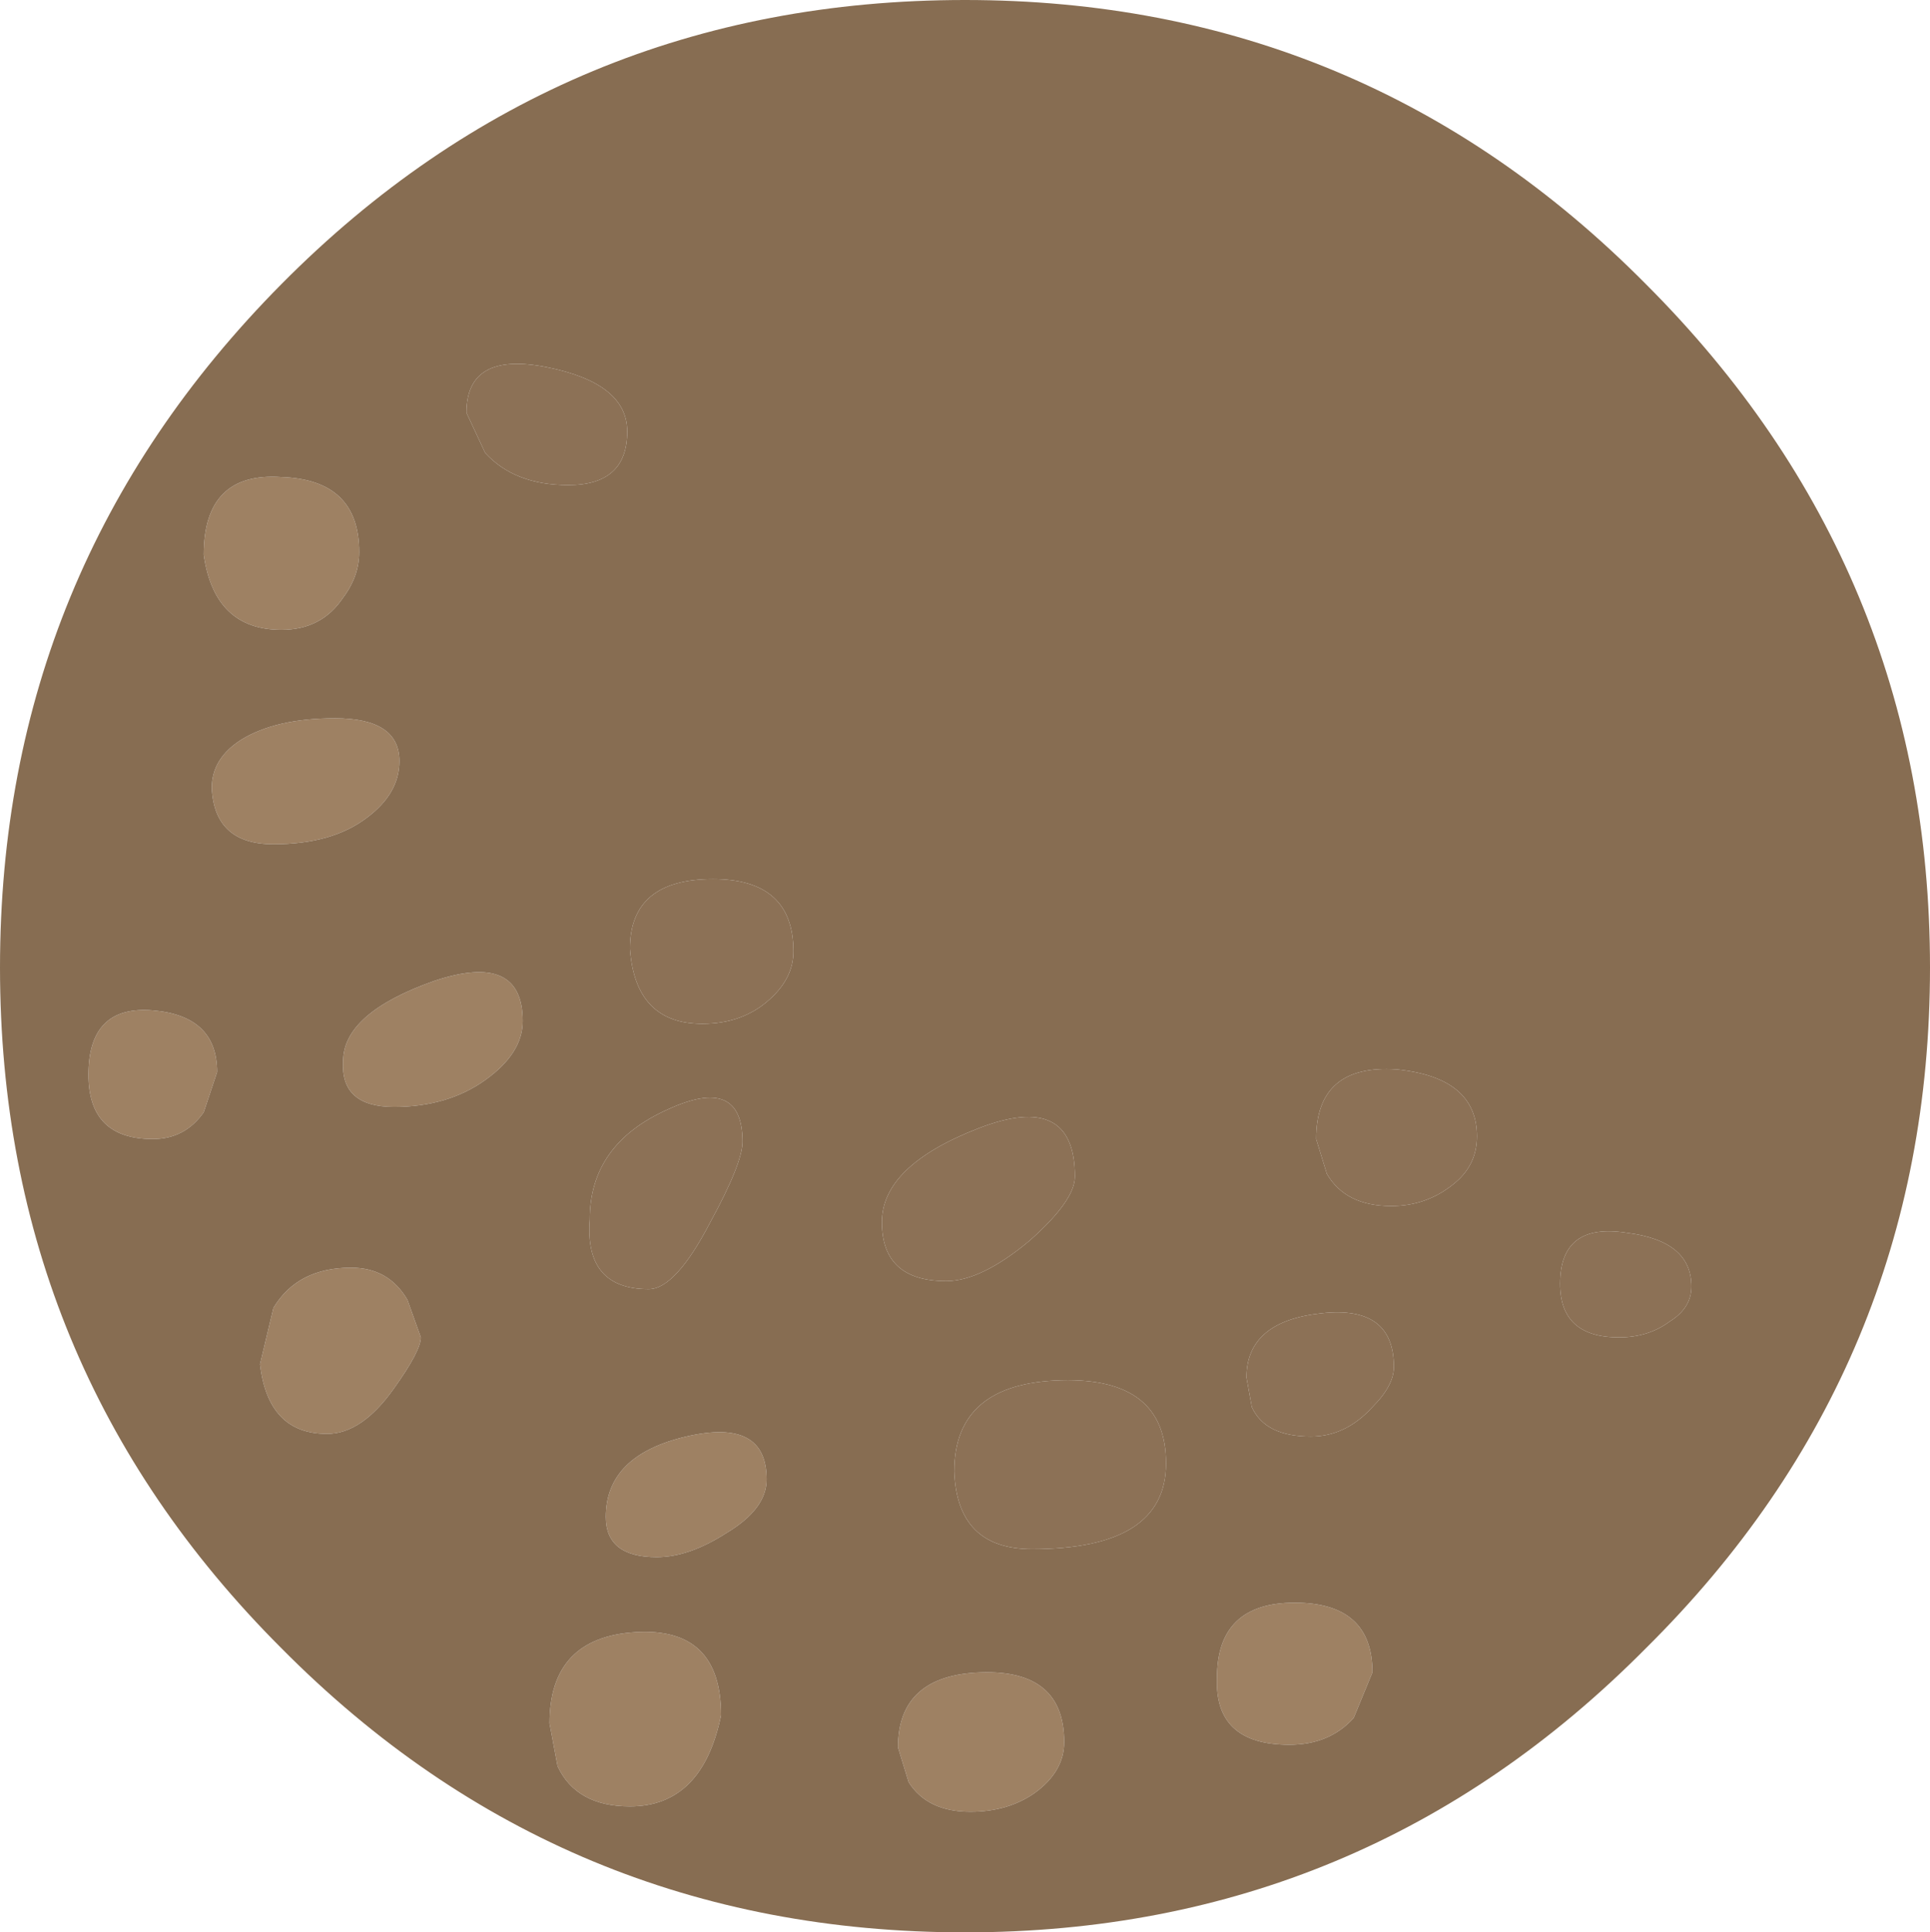 <?xml version="1.0" encoding="UTF-8" standalone="no"?>
<svg xmlns:ffdec="https://www.free-decompiler.com/flash" xmlns:xlink="http://www.w3.org/1999/xlink" ffdec:objectType="shape" height="36.05px" width="36.0px" xmlns="http://www.w3.org/2000/svg">
  <g transform="matrix(1.0, 0.0, 0.0, 1.0, 18.0, 36.05)">
    <path d="M1.85 -3.55 Q1.85 -3.0 1.3 -2.6 0.8 -2.25 0.1 -2.25 -0.7 -2.25 -1.05 -2.8 L-1.25 -3.45 Q-1.25 -4.8 0.3 -4.85 1.85 -4.9 1.85 -3.55 M7.6 -4.85 L7.25 -4.0 Q6.8 -3.5 6.05 -3.5 4.65 -3.5 4.7 -4.75 4.7 -6.15 6.15 -6.15 7.6 -6.15 7.6 -4.85 M-11.3 -25.75 Q-11.3 -25.3 -11.6 -24.9 -12.0 -24.3 -12.75 -24.3 -14.0 -24.3 -14.2 -25.7 -14.2 -27.25 -12.75 -27.15 -11.3 -27.1 -11.3 -25.75 M-8.25 -17.0 Q-8.25 -16.4 -8.95 -15.9 -9.65 -15.4 -10.65 -15.4 -11.65 -15.4 -11.6 -16.25 -11.6 -17.15 -9.9 -17.75 -8.25 -18.3 -8.25 -17.0 M-11.75 -22.65 Q-10.55 -22.65 -10.55 -21.85 -10.55 -21.25 -11.15 -20.8 -11.8 -20.3 -12.9 -20.3 -14.0 -20.3 -14.05 -21.35 -14.05 -21.9 -13.5 -22.25 -12.85 -22.65 -11.75 -22.65 M-13.95 -16.05 L-14.2 -15.3 Q-14.55 -14.8 -15.15 -14.8 -16.35 -14.8 -16.35 -16.0 -16.35 -17.3 -15.15 -17.2 -13.95 -17.1 -13.95 -16.05 M-11.45 -12.4 Q-10.75 -12.4 -10.4 -11.8 L-10.15 -11.1 Q-10.15 -10.85 -10.65 -10.15 -11.25 -9.3 -11.9 -9.3 -13.0 -9.3 -13.15 -10.6 L-12.9 -11.65 Q-12.45 -12.4 -11.45 -12.4 M-3.7 -8.45 Q-3.7 -7.9 -4.45 -7.45 -5.15 -7.0 -5.75 -7.0 -6.7 -7.0 -6.7 -7.75 -6.7 -8.9 -5.2 -9.25 -3.7 -9.6 -3.7 -8.45 M-4.55 -4.05 Q-4.9 -2.35 -6.25 -2.35 -7.25 -2.35 -7.6 -3.1 L-7.75 -3.9 Q-7.75 -5.5 -6.15 -5.6 -4.55 -5.7 -4.55 -4.05" fill="#9e8163" fill-rule="evenodd" stroke="none"/>
    <path d="M9.55 -14.85 Q9.55 -14.3 9.1 -13.95 8.6 -13.55 7.95 -13.55 7.1 -13.55 6.75 -14.15 L6.55 -14.8 Q6.55 -16.2 8.05 -16.1 9.55 -15.95 9.55 -14.85 M2.05 -14.1 Q2.05 -13.65 1.2 -12.9 0.3 -12.15 -0.35 -12.15 -1.55 -12.15 -1.55 -13.25 -1.55 -14.3 0.25 -15.0 2.05 -15.7 2.05 -14.1 M8.0 -10.55 Q8.0 -10.2 7.6 -9.8 7.1 -9.25 6.45 -9.25 5.6 -9.25 5.35 -9.8 L5.25 -10.35 Q5.25 -11.4 6.65 -11.55 8.0 -11.7 8.0 -10.55 M3.75 -8.75 Q3.75 -7.15 1.25 -7.15 -0.15 -7.15 -0.2 -8.6 -0.2 -10.25 1.8 -10.3 3.75 -10.35 3.75 -8.75 M13.55 -12.05 Q13.55 -11.65 13.15 -11.4 12.75 -11.1 12.2 -11.1 11.1 -11.1 11.1 -12.1 11.1 -13.25 12.35 -13.05 13.55 -12.9 13.55 -12.05 M-6.3 -28.0 Q-6.3 -27.0 -7.4 -27.0 -8.4 -27.0 -8.95 -27.6 L-9.3 -28.35 Q-9.3 -29.5 -7.8 -29.2 -6.3 -28.9 -6.3 -28.0 M-4.15 -14.75 Q-4.15 -14.35 -4.75 -13.25 -5.4 -12.0 -5.9 -12.0 -7.1 -12.0 -7.0 -13.3 -7.0 -14.7 -5.55 -15.35 -4.15 -16.0 -4.15 -14.75 M-3.2 -18.3 Q-3.2 -17.8 -3.65 -17.4 -4.15 -16.95 -4.9 -16.95 -6.15 -16.95 -6.25 -18.35 -6.25 -19.65 -4.7 -19.65 -3.2 -19.65 -3.2 -18.3" fill="#8c7156" fill-rule="evenodd" stroke="none"/>
    <path d="M18.0 -18.0 Q18.0 -10.55 12.7 -5.3 7.45 0.0 0.0 0.0 -7.5 0.0 -12.75 -5.3 -18.0 -10.55 -18.0 -18.0 -18.0 -25.45 -12.75 -30.75 -7.5 -36.05 0.0 -36.05 7.45 -36.05 12.7 -30.75 18.0 -25.45 18.0 -18.0 M3.75 -8.75 Q3.75 -10.35 1.8 -10.3 -0.2 -10.25 -0.2 -8.6 -0.15 -7.15 1.25 -7.15 3.75 -7.15 3.75 -8.75 M8.0 -10.55 Q8.0 -11.7 6.65 -11.55 5.25 -11.4 5.25 -10.35 L5.35 -9.8 Q5.6 -9.25 6.45 -9.25 7.1 -9.25 7.6 -9.8 8.0 -10.2 8.0 -10.55 M2.05 -14.1 Q2.05 -15.7 0.25 -15.0 -1.55 -14.3 -1.55 -13.25 -1.55 -12.15 -0.35 -12.15 0.3 -12.15 1.2 -12.9 2.05 -13.65 2.05 -14.1 M9.55 -14.85 Q9.55 -15.95 8.05 -16.1 6.55 -16.2 6.55 -14.8 L6.75 -14.15 Q7.1 -13.55 7.95 -13.55 8.6 -13.55 9.1 -13.95 9.55 -14.3 9.55 -14.85 M7.6 -4.85 Q7.6 -6.15 6.15 -6.15 4.7 -6.15 4.7 -4.75 4.65 -3.5 6.05 -3.5 6.8 -3.5 7.25 -4.0 L7.6 -4.85 M1.85 -3.55 Q1.85 -4.9 0.3 -4.85 -1.25 -4.8 -1.25 -3.45 L-1.05 -2.8 Q-0.7 -2.25 0.1 -2.25 0.8 -2.25 1.3 -2.6 1.85 -3.0 1.85 -3.55 M13.55 -12.05 Q13.55 -12.9 12.35 -13.05 11.1 -13.25 11.1 -12.1 11.1 -11.1 12.2 -11.1 12.75 -11.1 13.15 -11.4 13.55 -11.65 13.55 -12.05 M-11.3 -25.75 Q-11.3 -27.1 -12.75 -27.15 -14.2 -27.25 -14.2 -25.7 -14.0 -24.3 -12.75 -24.3 -12.0 -24.3 -11.6 -24.9 -11.3 -25.3 -11.3 -25.75 M-6.3 -28.0 Q-6.3 -28.9 -7.8 -29.2 -9.3 -29.5 -9.3 -28.35 L-8.95 -27.6 Q-8.4 -27.0 -7.4 -27.0 -6.3 -27.0 -6.3 -28.0 M-8.25 -17.0 Q-8.25 -18.3 -9.9 -17.75 -11.6 -17.15 -11.6 -16.25 -11.65 -15.4 -10.65 -15.4 -9.65 -15.4 -8.95 -15.9 -8.25 -16.4 -8.25 -17.0 M-3.2 -18.3 Q-3.2 -19.65 -4.7 -19.65 -6.25 -19.65 -6.25 -18.35 -6.15 -16.95 -4.9 -16.95 -4.15 -16.95 -3.65 -17.4 -3.2 -17.8 -3.2 -18.3 M-4.15 -14.75 Q-4.15 -16.0 -5.55 -15.35 -7.0 -14.7 -7.0 -13.3 -7.1 -12.0 -5.9 -12.0 -5.4 -12.0 -4.75 -13.25 -4.15 -14.35 -4.15 -14.75 M-4.55 -4.05 Q-4.55 -5.7 -6.15 -5.6 -7.75 -5.5 -7.75 -3.9 L-7.6 -3.1 Q-7.25 -2.35 -6.25 -2.35 -4.9 -2.35 -4.55 -4.05 M-3.7 -8.45 Q-3.7 -9.6 -5.2 -9.25 -6.7 -8.9 -6.7 -7.75 -6.7 -7.0 -5.75 -7.0 -5.15 -7.0 -4.45 -7.45 -3.7 -7.9 -3.7 -8.45 M-11.45 -12.4 Q-12.45 -12.4 -12.9 -11.65 L-13.15 -10.6 Q-13.0 -9.3 -11.9 -9.3 -11.25 -9.3 -10.65 -10.15 -10.15 -10.85 -10.15 -11.1 L-10.4 -11.8 Q-10.75 -12.4 -11.45 -12.4 M-13.95 -16.05 Q-13.95 -17.1 -15.15 -17.2 -16.35 -17.3 -16.35 -16.0 -16.35 -14.8 -15.15 -14.8 -14.55 -14.8 -14.2 -15.3 L-13.95 -16.05 M-11.75 -22.65 Q-12.85 -22.65 -13.5 -22.25 -14.05 -21.9 -14.05 -21.35 -14.0 -20.3 -12.9 -20.3 -11.8 -20.3 -11.15 -20.8 -10.55 -21.25 -10.55 -21.85 -10.55 -22.65 -11.75 -22.65" fill="#876d52" fill-rule="evenodd" stroke="none"/>
  </g>
</svg>
